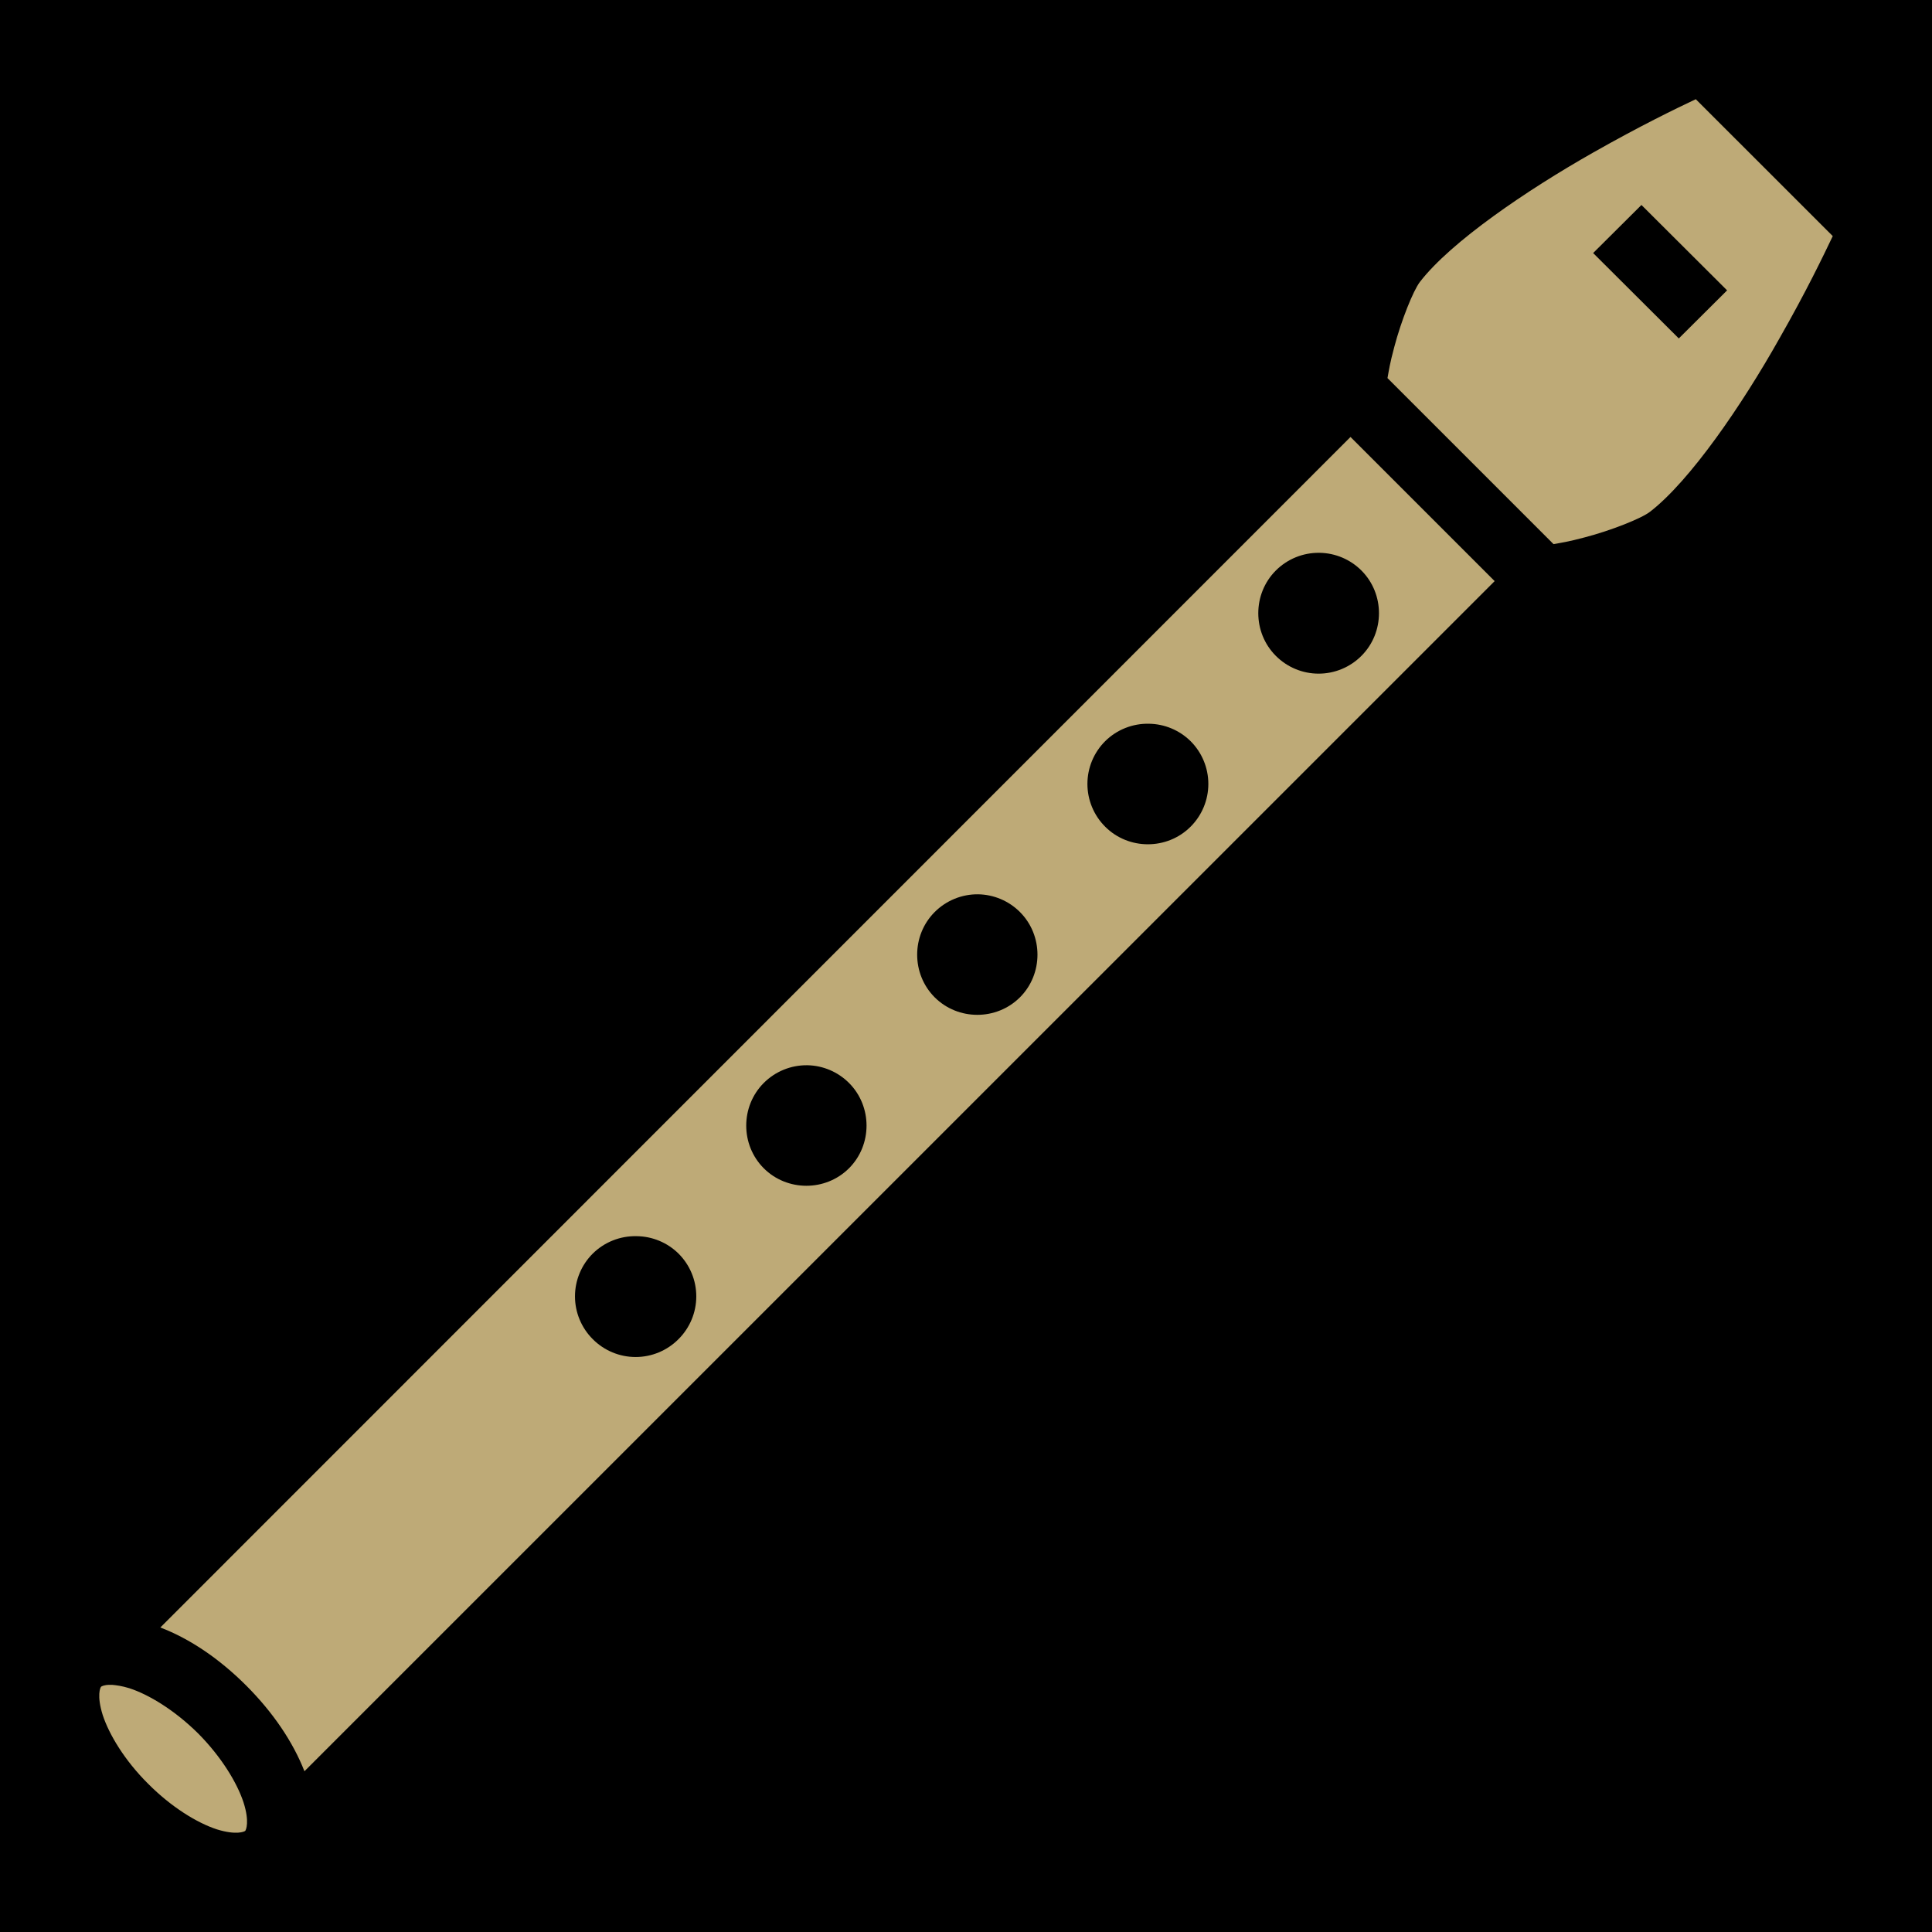 <?xml version="1.0" encoding="UTF-8" standalone="no"?>
<!DOCTYPE svg PUBLIC "-//W3C//DTD SVG 1.1//EN" "http://www.w3.org/Graphics/SVG/1.1/DTD/svg11.dtd">
<svg width="100%" height="100%" viewBox="0 0 512 512" version="1.1" xmlns="http://www.w3.org/2000/svg" xmlns:xlink="http://www.w3.org/1999/xlink" xml:space="preserve" xmlns:serif="http://www.serif.com/" style="fill-rule:evenodd;clip-rule:evenodd;stroke-linejoin:round;stroke-miterlimit:2;">
    <rect x="0" y="0" width="512" height="512" style="fill-rule:nonzero;"/>
    <path d="M449.4,26.29C444,28.85 434.8,33.29 422.2,40.43C404.6,50.41 384.5,64.07 376.3,74.7C374.5,77.03 371.3,85.09 369.5,91.95C368.3,96.44 368.1,97.97 367.7,100.2L411.7,144.2C413.9,143.8 415.5,143.6 420,142.4C426.9,140.6 435,137.4 437.3,135.6C447.9,127.4 461.6,107.4 471.5,89.81C478.7,77.19 483.1,68 485.7,62.57L449.4,26.29ZM435,54.32L457.7,76.95L444.9,89.69L422.2,67.06L435,54.32ZM357.9,115.8L42.49,431.3C50.35,434.3 58.15,439.6 65.26,446.7C72.35,453.8 77.63,461.6 80.68,469.4L396.1,154L357.9,115.8ZM349.6,146.5C349.633,146.5 349.667,146.5 349.7,146.5C353.87,146.56 357.855,148.247 360.8,151.2C366.989,157.404 366.989,167.596 360.8,173.8C357.798,176.822 353.71,178.523 349.45,178.523C345.19,178.523 341.102,176.822 338.1,173.8C331.911,167.596 331.911,157.404 338.1,151.2C341.143,148.15 345.292,146.454 349.6,146.5ZM304.5,191.8C308.621,191.859 312.564,193.508 315.5,196.4C318.522,199.402 320.223,203.49 320.223,207.75C320.223,212.01 318.522,216.098 315.5,219.1C309.296,225.289 299.104,225.289 292.9,219.1C289.878,216.098 288.177,212.01 288.177,207.75C288.177,203.49 289.878,199.402 292.9,196.4C295.983,193.361 300.172,191.7 304.5,191.8ZM259.2,237C263.37,237.06 267.355,238.747 270.3,241.7C276.489,247.904 276.489,258.096 270.3,264.3C264.096,270.489 253.904,270.489 247.7,264.3C241.511,258.096 241.511,247.904 247.7,241.7C250.743,238.65 254.892,236.954 259.2,237ZM213.9,282.3C213.933,282.3 213.967,282.3 214,282.3C218.135,282.386 222.08,284.071 225,287C231.189,293.204 231.189,303.396 225,309.6C218.796,315.789 208.604,315.789 202.4,309.6C196.211,303.396 196.211,293.204 202.4,287C205.443,283.95 209.592,282.254 213.9,282.3ZM168.7,327.6C172.856,327.633 176.839,329.284 179.8,332.2C182.822,335.202 184.523,339.29 184.523,343.55C184.523,347.81 182.822,351.898 179.8,354.9C176.798,357.922 172.71,359.623 168.45,359.623C164.19,359.623 160.102,357.922 157.1,354.9C154.078,351.898 152.377,347.81 152.377,343.55C152.377,339.29 154.078,335.202 157.1,332.2C160.183,329.161 164.372,327.5 168.7,327.6ZM29.04,446.5C27.6,446.5 26.91,446.9 26.79,447C26.58,447.2 25.59,449.3 27.22,454.5C28.92,459.7 33.09,466.6 39.24,472.7C45.39,478.9 52.25,483.1 57.48,484.8C62.64,486.4 64.77,485.4 64.98,485.2C65.19,485 66.18,482.8 64.55,477.7C62.86,472.5 58.68,465.6 52.53,459.4C46.38,453.3 39.52,449.1 34.29,447.4C32.36,446.8 30.85,446.6 29.71,446.5L29.04,446.5Z" style="fill:rgb(190,170,119);fill-rule:nonzero;"/>
</svg>
